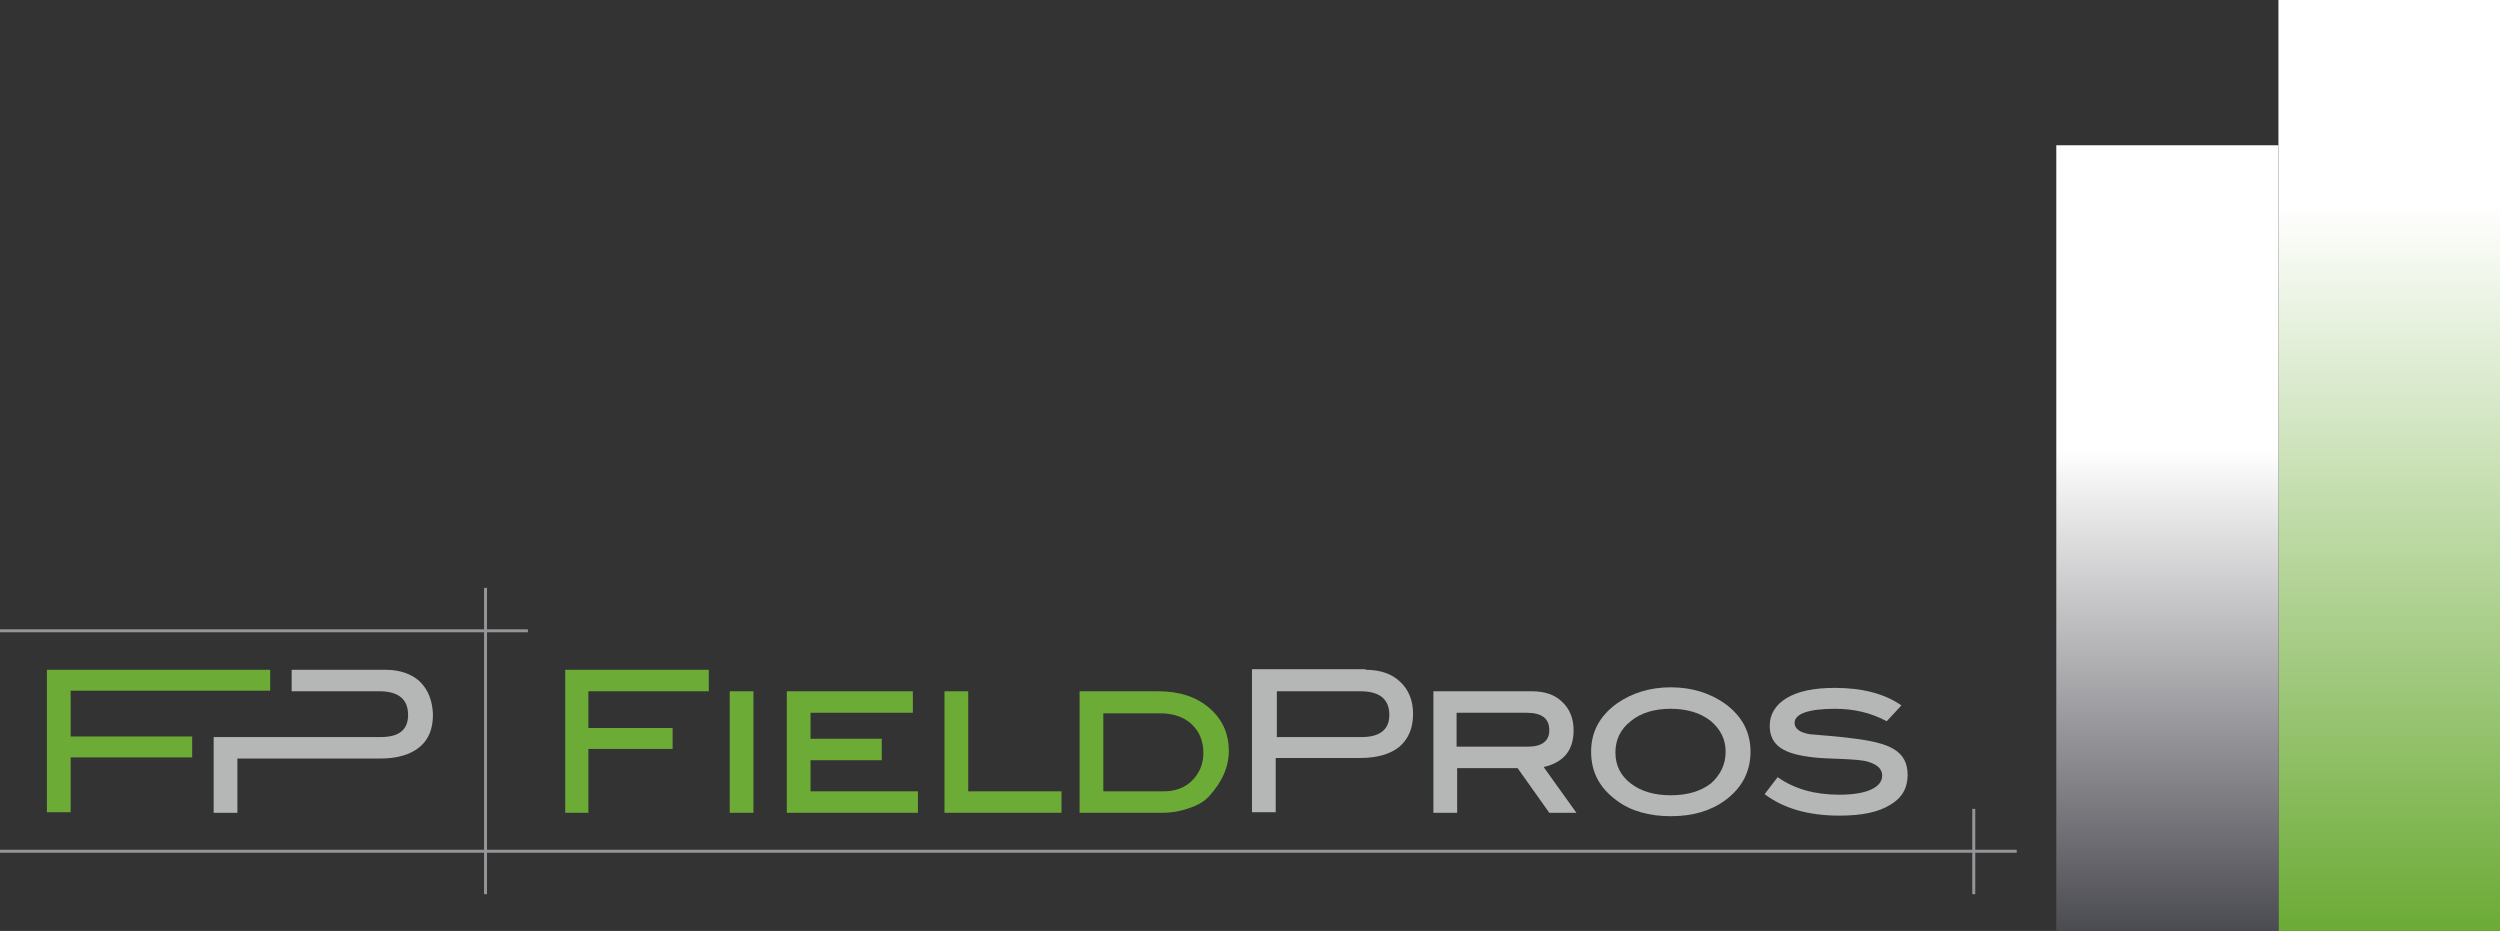 <svg xmlns:xlink="http://www.w3.org/1999/xlink" xmlns="http://www.w3.org/2000/svg" viewBox="0 0 442.3 164.7" enable-background="new 0 0 442.3 164.7"><rect x="0" y="0" width="442.3" height="164.7" fill="#333333" stroke="none"/><style type="text/css">.st0{fill:url(#SVGID_1_);} .st1{fill:url(#SVGID_2_);} .st2{clip-path:url(#SVGID_4_);fill:#6CAB36;} .st3{clip-path:url(#SVGID_4_);} .st4{clip-path:url(#SVGID_6_);fill:#6CAB36;} .st5{clip-path:url(#SVGID_6_);fill:#B5B7B7;} .st6{clip-path:url(#SVGID_6_);fill:none;stroke:#939598;stroke-width:0.526;stroke-miterlimit:10;}</style><linearGradient id="SVGID_1_" gradientUnits="userSpaceOnUse" x1="422.687" y1="164.676" x2="422.687"><stop offset="0" stop-color="#6CAB36"/><stop offset=".78" stop-color="#fff"/></linearGradient><rect x="403.1" class="st0" width="39.3" height="164.7"/><linearGradient id="SVGID_2_" gradientUnits="userSpaceOnUse" x1="383.437" y1="164.676" x2="383.437" y2="25.676"><stop offset="0" stop-color="#4B4B52"/><stop offset=".613" stop-color="#fff"/></linearGradient><rect x="363.8" y="25.7" class="st1" width="39.3" height="139"/><defs><rect id="SVGID_3_" y="104" width="356.8" height="54.2"/></defs><clipPath id="SVGID_4_"><use xlink:href="#SVGID_3_" overflow="visible"/></clipPath><polygon class="st2" points="125.4,122.3 104.1,122.3 104.1,128.8 119,128.8 119,132.5 104.1,132.5 104.1,143.8 100,143.8 100,118.5 125.4,118.5"/><rect x="129.1" y="122.3" class="st2" width="4.2" height="21.5"/><polygon class="st2" points="162.4,143.8 139.2,143.8 139.2,122.3 161.5,122.3 161.5,126.1 143.4,126.1 143.4,130.7 156,130.7 156,134.5 143.4,134.5 143.4,140 162.4,140"/><polygon class="st2" points="187.8,143.8 167.1,143.8 167.1,122.3 171.3,122.3 171.3,140 187.8,140"/><g class="st3"><defs><rect id="SVGID_5_" x="-24.2" y="83.3" width="392.6" height="103.7"/></defs><clipPath id="SVGID_6_"><use xlink:href="#SVGID_5_" overflow="visible"/></clipPath><path class="st4" d="M204.9 122.3c3.8 0 6.8 1 9.1 3s3.4 4.5 3.4 7.6c0 2.8-1.2 5.5-3.6 8.1-.7.7-1.7 1.4-3.2 1.9-1.6.6-3.3.9-5 .9h-14.6v-21.5h13.9zm1 17.7c2 0 3.7-.6 5-1.9 1.3-1.3 2-2.9 2-4.9 0-2.1-.7-3.8-2.1-5.1-1.4-1.3-3.3-1.9-5.6-1.9h-10v13.8h10.7z"/><path class="st5" d="M241.6 118.5c2.6 0 4.6.7 6.1 2.1 1.5 1.4 2.3 3.3 2.3 5.7 0 2.5-.8 4.4-2.4 5.8-1.6 1.3-3.9 2-6.9 2h-15v9.6h-4.2v-25.3h20.1zm-.7 11.9c3.2 0 4.9-1.3 4.9-3.9 0-2.8-1.7-4.2-5.1-4.2h-14.8v8.1h15z"/><path class="st5" d="M278.9 143.8h-4.8l-5.6-7.9h-10.7v7.9h-4.2v-21.5h17.4c2.3 0 4.1.6 5.4 1.9 1.3 1.2 2 2.9 2 5 0 3.6-1.8 5.7-5.3 6.5l5.8 8.1zm-8.6-11.7c2.5 0 3.8-1 3.8-2.9 0-2.1-1.3-3.1-4.1-3.1h-12.3v6h12.6z"/><path class="st5" d="M309.7 133c0 3.5-1.5 6.4-4.5 8.6-2.6 1.9-5.8 2.8-9.6 2.8s-7.1-.9-9.6-2.8c-3-2.2-4.5-5-4.5-8.6 0-3.5 1.5-6.3 4.5-8.5 2.7-1.9 5.9-2.9 9.6-2.9 3.7 0 6.9 1 9.6 2.9 3 2.2 4.5 5 4.5 8.5m-4.4 0c0-2.2-.9-4-2.7-5.5-1.8-1.4-4.2-2.1-7-2.1-2.9 0-5.3.7-7.1 2.2-1.8 1.4-2.7 3.3-2.7 5.5 0 2.3.9 4.1 2.7 5.5 1.8 1.4 4.2 2.1 7.1 2.1 2.9 0 5.3-.7 7.1-2.1 1.7-1.5 2.6-3.4 2.6-5.6"/><path class="st5" d="M333.8 127.6c-2.8-1.5-5.8-2.2-9.1-2.2-4.8 0-7.2.9-7.2 2.5 0 1 .9 1.7 2.7 2 2.4.2 4.9.4 7.3.7 3.5.4 6 1 7.5 1.9 1.7 1 2.5 2.5 2.5 4.6 0 2.3-1 4.1-3.1 5.3-2.1 1.3-5 1.9-9 1.9-5.5 0-9.9-1.3-13.2-3.8l2.3-3c3 2.1 6.6 3.1 10.9 3.1 2.4 0 4.3-.3 5.6-.9 1.3-.6 2-1.4 2-2.5s-.8-1.9-2.4-2.4c-.9-.3-2.3-.4-4.2-.5-3-.1-4.8-.2-5.5-.3-2.7-.3-4.6-.8-5.9-1.7-1.3-.9-1.9-2.2-1.9-3.9 0-2 1-3.7 3-4.9 2-1.2 4.8-1.8 8.5-1.8 4.8 0 8.8 1 11.8 3.1l-2.6 2.8z"/><line class="st6" y1="111.6" x2="93.4" y2="111.6"/><line class="st6" y1="150.6" x2="356.8" y2="150.6"/><line class="st6" x1="85.9" y1="158.2" x2="85.9" y2="104"/><line class="st6" x1="349.2" y1="158.2" x2="349.2" y2="143.1"/><polygon class="st4" points="47.8,122.2 12.5,122.2 12.5,130.3 34,130.3 34,134 12.5,134 12.5,143.7 8.3,143.7 8.3,118.5 47.8,118.5"/><path class="st5" d="M74.3 120.6c-1.5-1.4-3.6-2.1-6.1-2.1h-16.6v3.8h15.5c3.4 0 5.1 1.4 5.1 4.2 0 2.6-1.6 3.9-4.8 3.9h-29.6v13.4h4.2v-9.6h25.3c3 0 5.3-.7 6.9-2 1.6-1.3 2.4-3.2 2.4-5.8-.1-2.4-.8-4.3-2.3-5.8"/></g></svg>